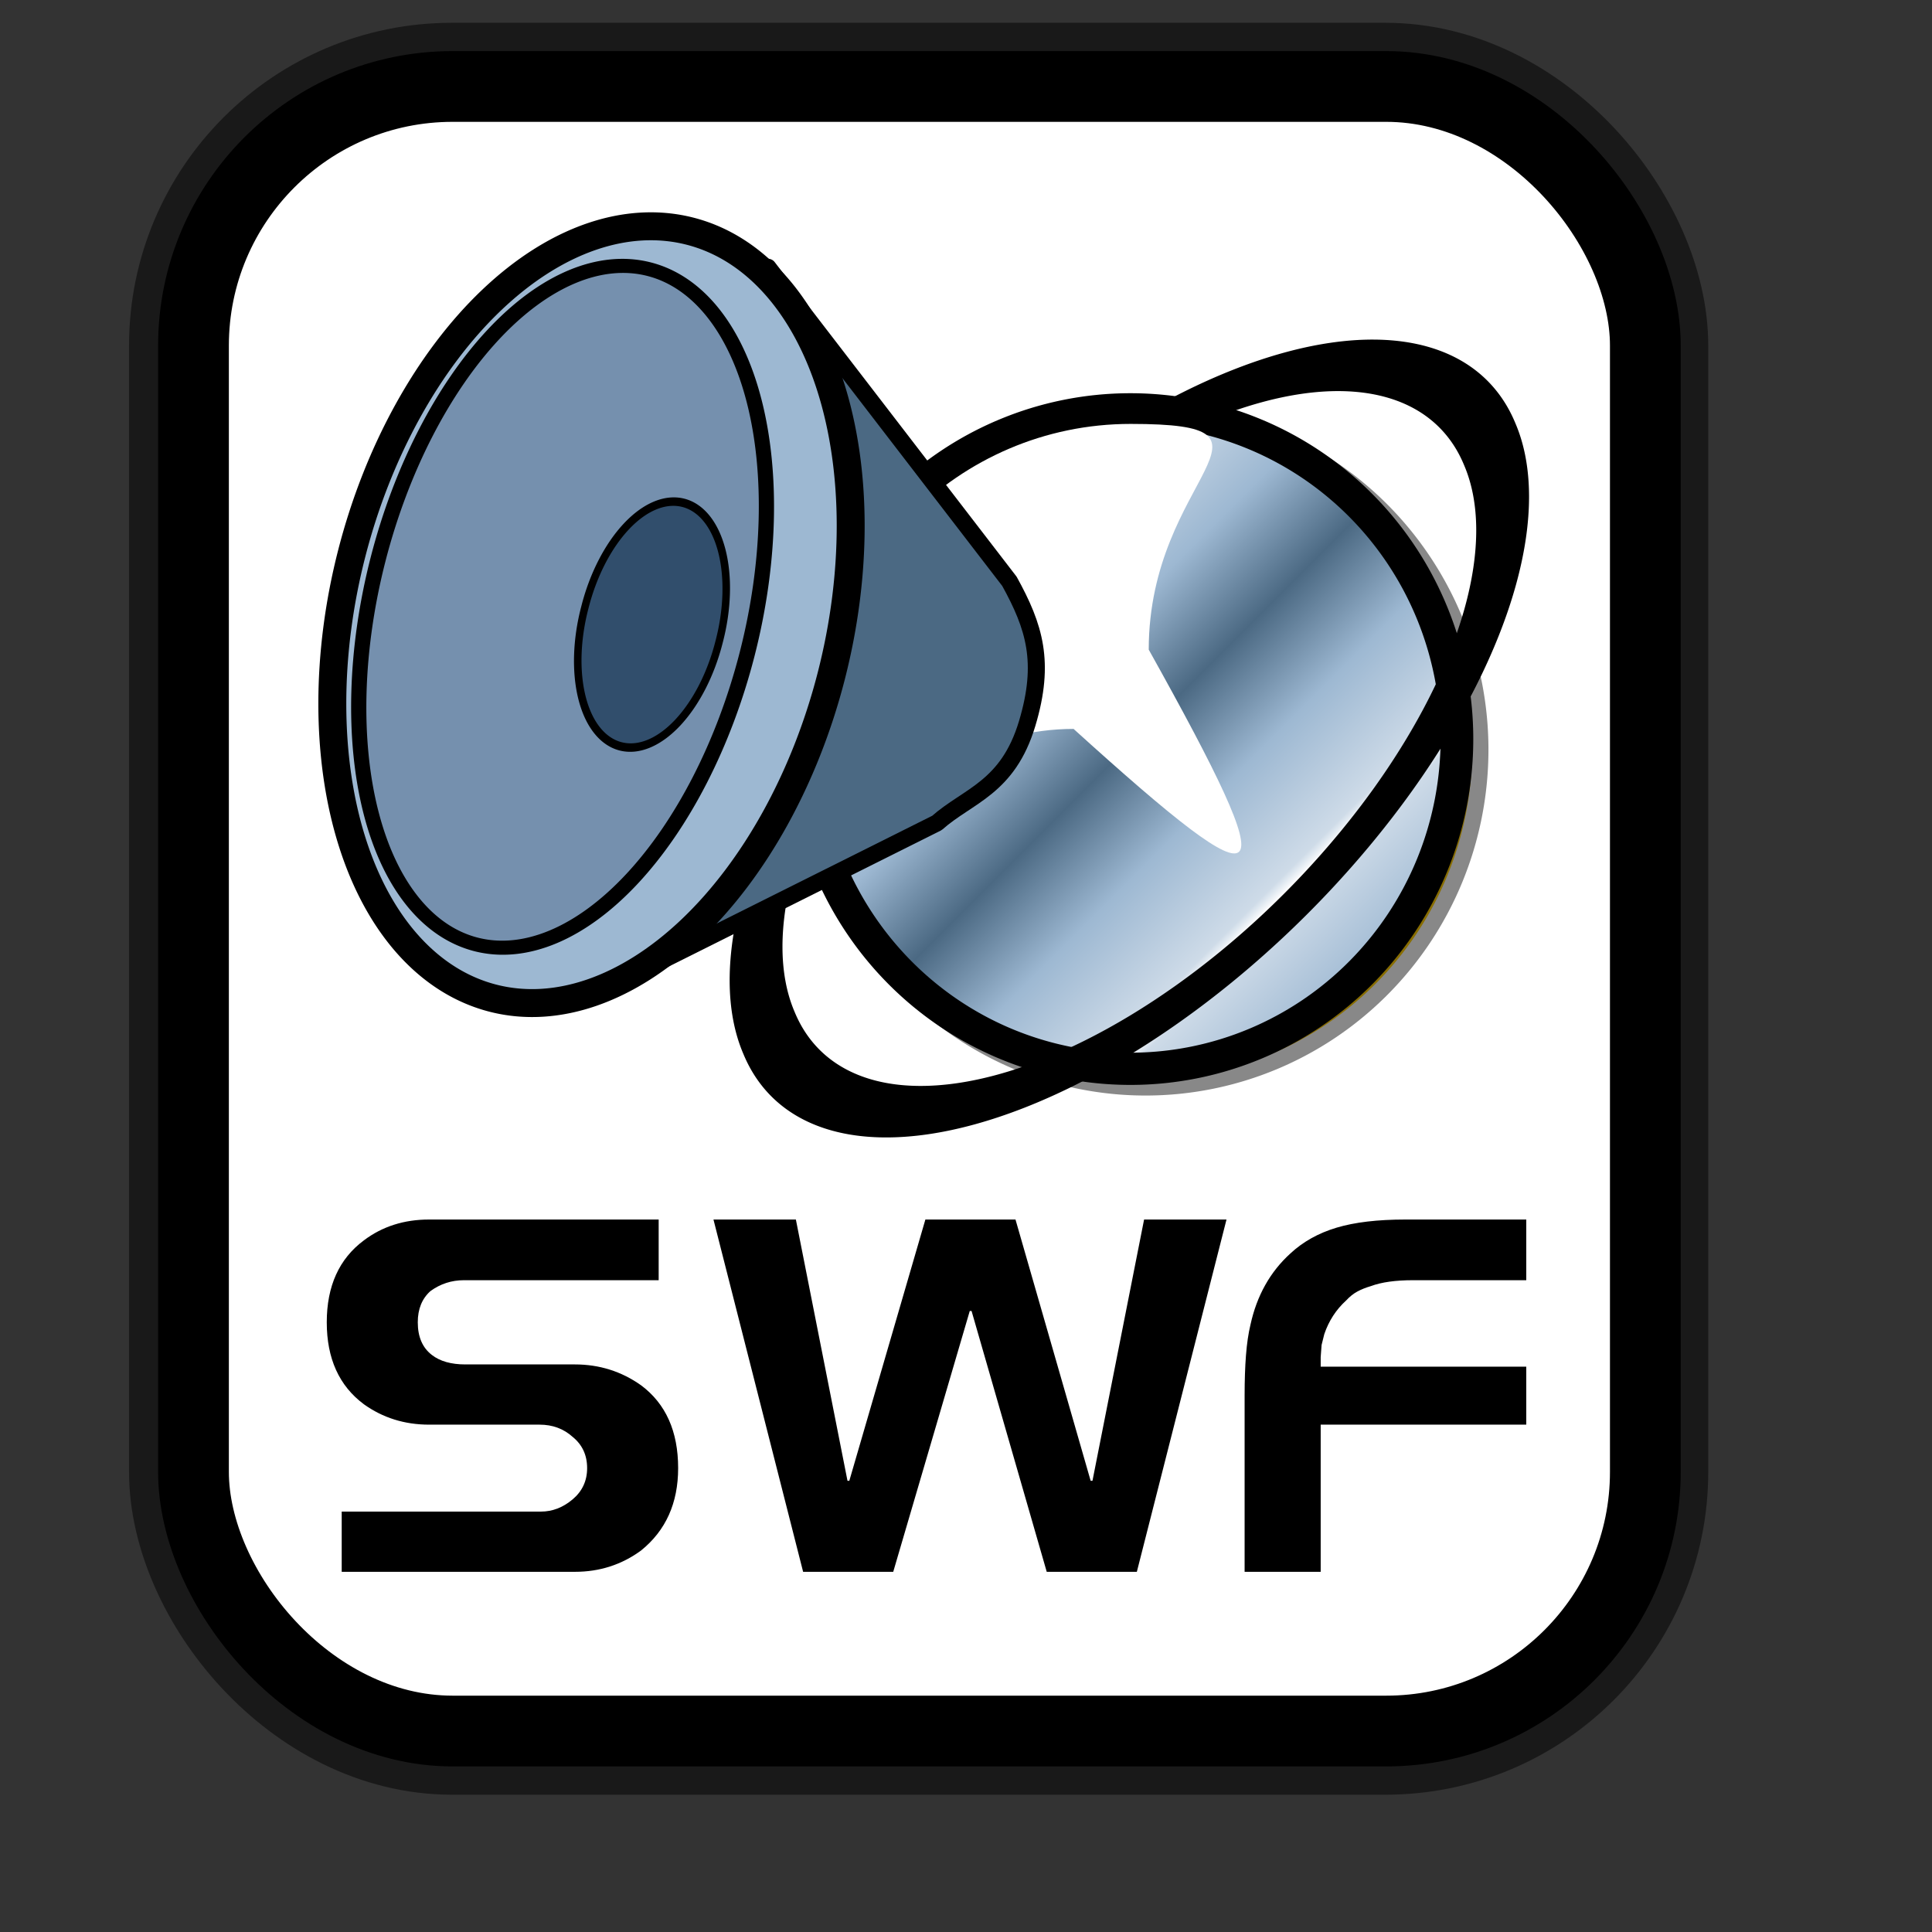 <?xml version="1.0" encoding="UTF-8" standalone="no"?>
<!DOCTYPE svg PUBLIC "-//W3C//DTD SVG 20010904//EN"
"http://www.w3.org/TR/2001/REC-SVG-20010904/DTD/svg10.dtd">
<!-- Created with Inkscape (http://www.inkscape.org/) -->
<svg
   id="svg1"
   sodipodi:version="0.32"
   inkscape:version="0.38.1"
   width="128pt"
   height="128pt"
   sodipodi:docbase="/usr/share/icons/Fuzzy/scalable/mimetypes"
   sodipodi:docname="gnome-mime-application-x-shockwave-flash.svg"
   xmlns="http://www.w3.org/2000/svg"
   xmlns:inkscape="http://www.inkscape.org/namespaces/inkscape"
   xmlns:sodipodi="http://sodipodi.sourceforge.net/DTD/sodipodi-0.dtd"
   xmlns:xlink="http://www.w3.org/1999/xlink">
  <rect width="100%" height="100%" fill="#333333" stroke="none"/>
  <defs
     id="defs3">
    <linearGradient
       id="linearGradient845">
      <stop
         style="stop-color:#4b6983;stop-opacity:1;"
         offset="0"
         id="stop846" />
      <stop
         style="stop-color:#9db8d2;stop-opacity:1;"
         offset="0.448"
         id="stop847" />
      <stop
         style="stop-color:#cedbe8;stop-opacity:1;"
         offset="0.936"
         id="stop850" />
      <stop
         style="stop-color:#ffffff;stop-opacity:1;"
         offset="1"
         id="stop849" />
    </linearGradient>
    <linearGradient
       xlink:href="#linearGradient845"
       id="linearGradient829"
       x1="0.456"
       y1="0.551"
       x2="0.225"
       y2="0.317"
       spreadMethod="reflect" />
    <linearGradient
       id="linearGradient915">
      <stop
         style="stop-color:#f8f7f7;stop-opacity:1;"
         offset="0"
         id="stop916" />
      <stop
         style="stop-color:#cfcfce;stop-opacity:1;"
         offset="0.175"
         id="stop921" />
      <stop
         style="stop-color:#a6a7a6;stop-opacity:1;"
         offset="1"
         id="stop919" />
    </linearGradient>
    <linearGradient
       id="linearGradient850">
      <stop
         style="stop-color:#000000;stop-opacity:0.398;"
         offset="0"
         id="stop851" />
      <stop
         style="stop-color:#ffffff;stop-opacity:0;"
         offset="1"
         id="stop852" />
    </linearGradient>
    <linearGradient
       xlink:href="#linearGradient850"
       id="linearGradient859"
       x1="0.935"
       y1="0.501"
       x2="0.003"
       y2="0.501" />
    <linearGradient
       id="linearGradient839">
      <stop
         style="stop-color:#46a046;stop-opacity:1;"
         offset="0"
         id="stop840" />
      <stop
         style="stop-color:#df421e;stop-opacity:1;"
         offset="0.394"
         id="stop841" />
      <stop
         style="stop-color:#ada7c8;stop-opacity:1;"
         offset="0.72"
         id="stop842" />
      <stop
         style="stop-color:#eed680;stop-opacity:1;"
         offset="1"
         id="stop843" />
    </linearGradient>
    <linearGradient
       id="linearGradient833">
      <stop
         style="stop-color:#00ff00;stop-opacity:1;"
         offset="0"
         id="stop834" />
      <stop
         style="stop-color:#ff0000;stop-opacity:1;"
         offset="0.308"
         id="stop837" />
      <stop
         style="stop-color:#7f8cff;stop-opacity:1;"
         offset="0.75"
         id="stop838" />
      <stop
         style="stop-color:#ffff00;stop-opacity:1;"
         offset="1"
         id="stop835" />
    </linearGradient>
    <linearGradient
       xlink:href="#linearGradient915"
       id="linearGradient836"
       x1="0.475"
       y1="0.507"
       x2="0.243"
       y2="0.219"
       spreadMethod="reflect" />
    <linearGradient
       xlink:href="#linearGradient850"
       id="linearGradient855"
       x1="0.915"
       y1="0.527"
       x2="0.031"
       y2="0.524" />
    <linearGradient
       xlink:href="#linearGradient850"
       id="linearGradient853"
       x1="0.985"
       y1="0.515"
       x2="0.009"
       y2="0.515" />
    <linearGradient
       xlink:href="#linearGradient915"
       id="linearGradient920"
       x1="0.475"
       y1="0.507"
       x2="0.243"
       y2="0.219" />
  </defs>
  <sodipodi:namedview
     id="base"
     pagecolor="#ffffff"
     bordercolor="#666666"
     borderopacity="1.0"
     inkscape:pageopacity="0.0"
     inkscape:pageshadow="2"
     inkscape:zoom="5.0234375"
     inkscape:cx="61.050921"
     inkscape:cy="64.000000"
     inkscape:window-width="751"
     inkscape:window-height="909"
     showgrid="true"
     snaptogrid="true"
     gridspacingx="1mm"
     gridspacingy="1mm"
     inkscape:window-x="0"
     inkscape:window-y="31" />
  <rect
     style="fill:none;fill-rule:evenodd;stroke:#000000;stroke-width:11.25;stroke-dasharray:none;stroke-opacity:0.5;stroke-linejoin:round;"
     id="rect834"
     width="128.252"
     height="145.276"
     x="17.024"
     y="7.638"
     ry="22.893" />
  <rect
     style="fill:#ffffff;fill-rule:evenodd;stroke:#000000;stroke-width:6.25;stroke-dasharray:none;"
     id="rect828"
     width="128.252"
     height="145.276"
     x="17.092"
     y="7.638"
     ry="22.893" />
  <g
     id="g956"
     transform="translate(124.915,-46.781)">
    <path
       sodipodi:type="arc"
       style="fill-rule:evenodd;stroke:#000000;stroke-width:7.098;fill:#ffcc00;fill-opacity:1;stroke-dasharray:none;stroke-linejoin:miter;stroke-opacity:0.465;"
       id="path837"
       sodipodi:cx="77.952759"
       sodipodi:cy="80.275589"
       sodipodi:rx="70.866142"
       sodipodi:ry="72.637794"
       d="M 148.819 80.276 A 70.866 72.638 0 1 0 7.087,80.276 A 70.866 72.638 0 1 0 148.819 80.276 z"
       transform="matrix(0.407,0,0,0.401,-55.444,80.815)" />
    <path
       sodipodi:type="arc"
       style="fill-rule:evenodd;stroke:#000000;stroke-width:7.098;fill:url(#linearGradient829);fill-opacity:1;stroke-dasharray:none;stroke-linejoin:miter;stroke-opacity:1;"
       id="path953"
       sodipodi:cx="77.952759"
       sodipodi:cy="80.275589"
       sodipodi:rx="70.866142"
       sodipodi:ry="72.637794"
       d="M 148.819 80.276 A 70.866 72.638 0 1 0 7.087,80.276 A 70.866 72.638 0 1 0 148.819 80.276 z"
       transform="matrix(0.407,0,0,0.401,-56.784,79.877)" />
    <path
       sodipodi:type="arc"
       style="fill-rule:evenodd;stroke:#000000;stroke-width:9.079;fill:#000000;fill-opacity:0;stroke-dasharray:none;"
       id="path832"
       sodipodi:cx="85.039368"
       sodipodi:cy="80.275589"
       sodipodi:rx="63.779526"
       sodipodi:ry="69.094490"
       d="M 148.819 80.276 A 63.78 69.094 0 1 0 21.26,80.276 A 63.78 69.094 0 1 0 148.819 80.276 z"
       transform="matrix(0.499,-0.408,0.123,0.291,-77.46,123.355)" />
    <path
       style="fill:#ffffff;fill-rule:evenodd;stroke:none;stroke-width:6.25;stroke-opacity:1;fill-opacity:1;"
       d="M -23.439,104.169 C -11.121,126.248 -12.24,127.334 -30.079,111.171 C -45.317,111.171 -52.645,127.502 -52.645,112.111 C -52.645,96.719 -40.278,84.228 -25.039,84.228 C -9.801,84.228 -23.439,88.777 -23.439,104.169 z "
       id="path834"
       sodipodi:nodetypes="ccccc" />
  </g>
  <g
     id="g881"
     transform="translate(-21.892,-6.824)">
    <path
       style="fill:#4b6983;fill-rule:evenodd;stroke:#000000;stroke-width:1.506;stroke-linejoin:round;"
       d="M 89.726,30.433 L 74.779,94.456 L 104.659,79.52 C 107.42,77.077 110.924,76.442 112.635,70.718 C 114.25,65.315 113.28,62.195 111.062,58.176 L 111.062,58.176 L 89.726,30.433 z "
       id="path831"
       sodipodi:nodetypes="ccccccc" />
    <path
       sodipodi:type="arc"
       style="fill-rule:evenodd;stroke:#000000;stroke-width:5;fill:#9db8d2;fill-opacity:1;stroke-dasharray:none;"
       id="path825"
       sodipodi:cx="100.98425"
       sodipodi:cy="78.503937"
       sodipodi:rx="44.291340"
       sodipodi:ry="70.866142"
       d="M 145.276 78.504 A 44.291 70.866 0 1 0 56.693,78.504 A 44.291 70.866 0 1 0 145.276 78.504 z"
       transform="matrix(0.478,0.123,-0.123,0.478,35.529,11.177)" />
    <path
       sodipodi:type="arc"
       style="fill-rule:evenodd;stroke:#000000;stroke-width:2.275;stroke-dasharray:none;fill:#7590ae;fill-opacity:1;"
       id="path826"
       sodipodi:cx="102.75591"
       sodipodi:cy="85.590553"
       sodipodi:rx="28.346457"
       sodipodi:ry="56.692913"
       d="M 131.102 85.591 A 28.346 56.693 0 1 0 74.409,85.591 A 28.346 56.693 0 1 0 131.102 85.591 z"
       transform="matrix(0.575,0.148,-0.135,0.526,24.059,0.198)" />
    <path
       sodipodi:type="arc"
       style="fill-rule:evenodd;stroke:#000000;stroke-width:1pt;fill:#314e6c;fill-opacity:1;"
       id="path827"
       sodipodi:cx="33.661419"
       sodipodi:cy="51.929134"
       sodipodi:rx="12.401575"
       sodipodi:ry="19.488190"
       d="M 46.063 51.929 A 12.402 19.488 0 1 0 21.26,51.929 A 12.402 19.488 0 1 0 46.063 51.929 z"
       transform="matrix(0.478,0.123,-0.141,0.547,70.719,29.453)" />
  </g>
  <path
     style="font-size:40;stroke-width:1pt;font-family:Trek;"
     d="M 134.825,113.089 L 124.825,113.089 C 123.278,113.089 122.038,113.262 121.105,113.609 C 120.651,113.742 120.251,113.902 119.905,114.089 C 119.558,114.276 119.225,114.542 118.905,114.889 C 118.025,115.689 117.385,116.676 116.985,117.849 L 116.745,118.809 L 116.665,119.889 L 116.665,120.729 L 134.825,120.729 L 134.825,125.849 L 116.665,125.849 L 116.665,138.849 L 109.945,138.849 L 109.945,123.289 C 109.945,121.929 109.985,120.742 110.065,119.729 C 110.145,118.689 110.278,117.782 110.465,117.009 C 111.025,114.449 112.198,112.356 113.985,110.729 C 115.105,109.689 116.465,108.929 118.065,108.449 C 119.665,107.969 121.691,107.729 124.145,107.729 L 134.825,107.729 L 134.825,113.089 z M 63.025,107.729 L 70.305,107.729 L 74.865,130.809 L 75.025,130.809 L 81.745,107.729 L 89.705,107.729 L 96.345,130.809 L 96.505,130.809 L 101.065,107.729 L 108.345,107.729 L 100.425,138.849 L 92.465,138.849 L 85.825,115.809 L 85.665,115.809 L 78.905,138.849 L 70.945,138.849 L 63.025,107.729 z M 58.185,107.729 L 58.185,113.089 L 40.985,113.089 C 39.891,113.089 38.905,113.409 38.025,114.049 C 37.278,114.716 36.905,115.636 36.905,116.809 C 36.905,118.089 37.318,119.049 38.145,119.689 C 38.865,120.249 39.851,120.529 41.105,120.529 L 50.785,120.529 C 52.945,120.529 54.891,121.142 56.625,122.369 C 58.811,123.996 59.905,126.436 59.905,129.689 C 59.905,132.782 58.811,135.209 56.625,136.969 C 54.918,138.222 52.971,138.849 50.785,138.849 L 30.185,138.849 L 30.185,133.529 L 47.785,133.529 C 48.798,133.529 49.731,133.169 50.585,132.449 C 51.438,131.729 51.865,130.809 51.865,129.689 C 51.865,128.542 51.438,127.622 50.585,126.929 C 49.785,126.209 48.811,125.849 47.665,125.849 L 37.905,125.849 C 35.745,125.849 33.825,125.249 32.145,124.049 C 29.958,122.422 28.865,120.009 28.865,116.809 C 28.865,113.609 29.958,111.196 32.145,109.569 C 33.771,108.342 35.691,107.729 37.905,107.729 L 58.185,107.729 z "
     id="path964" />
</svg>
